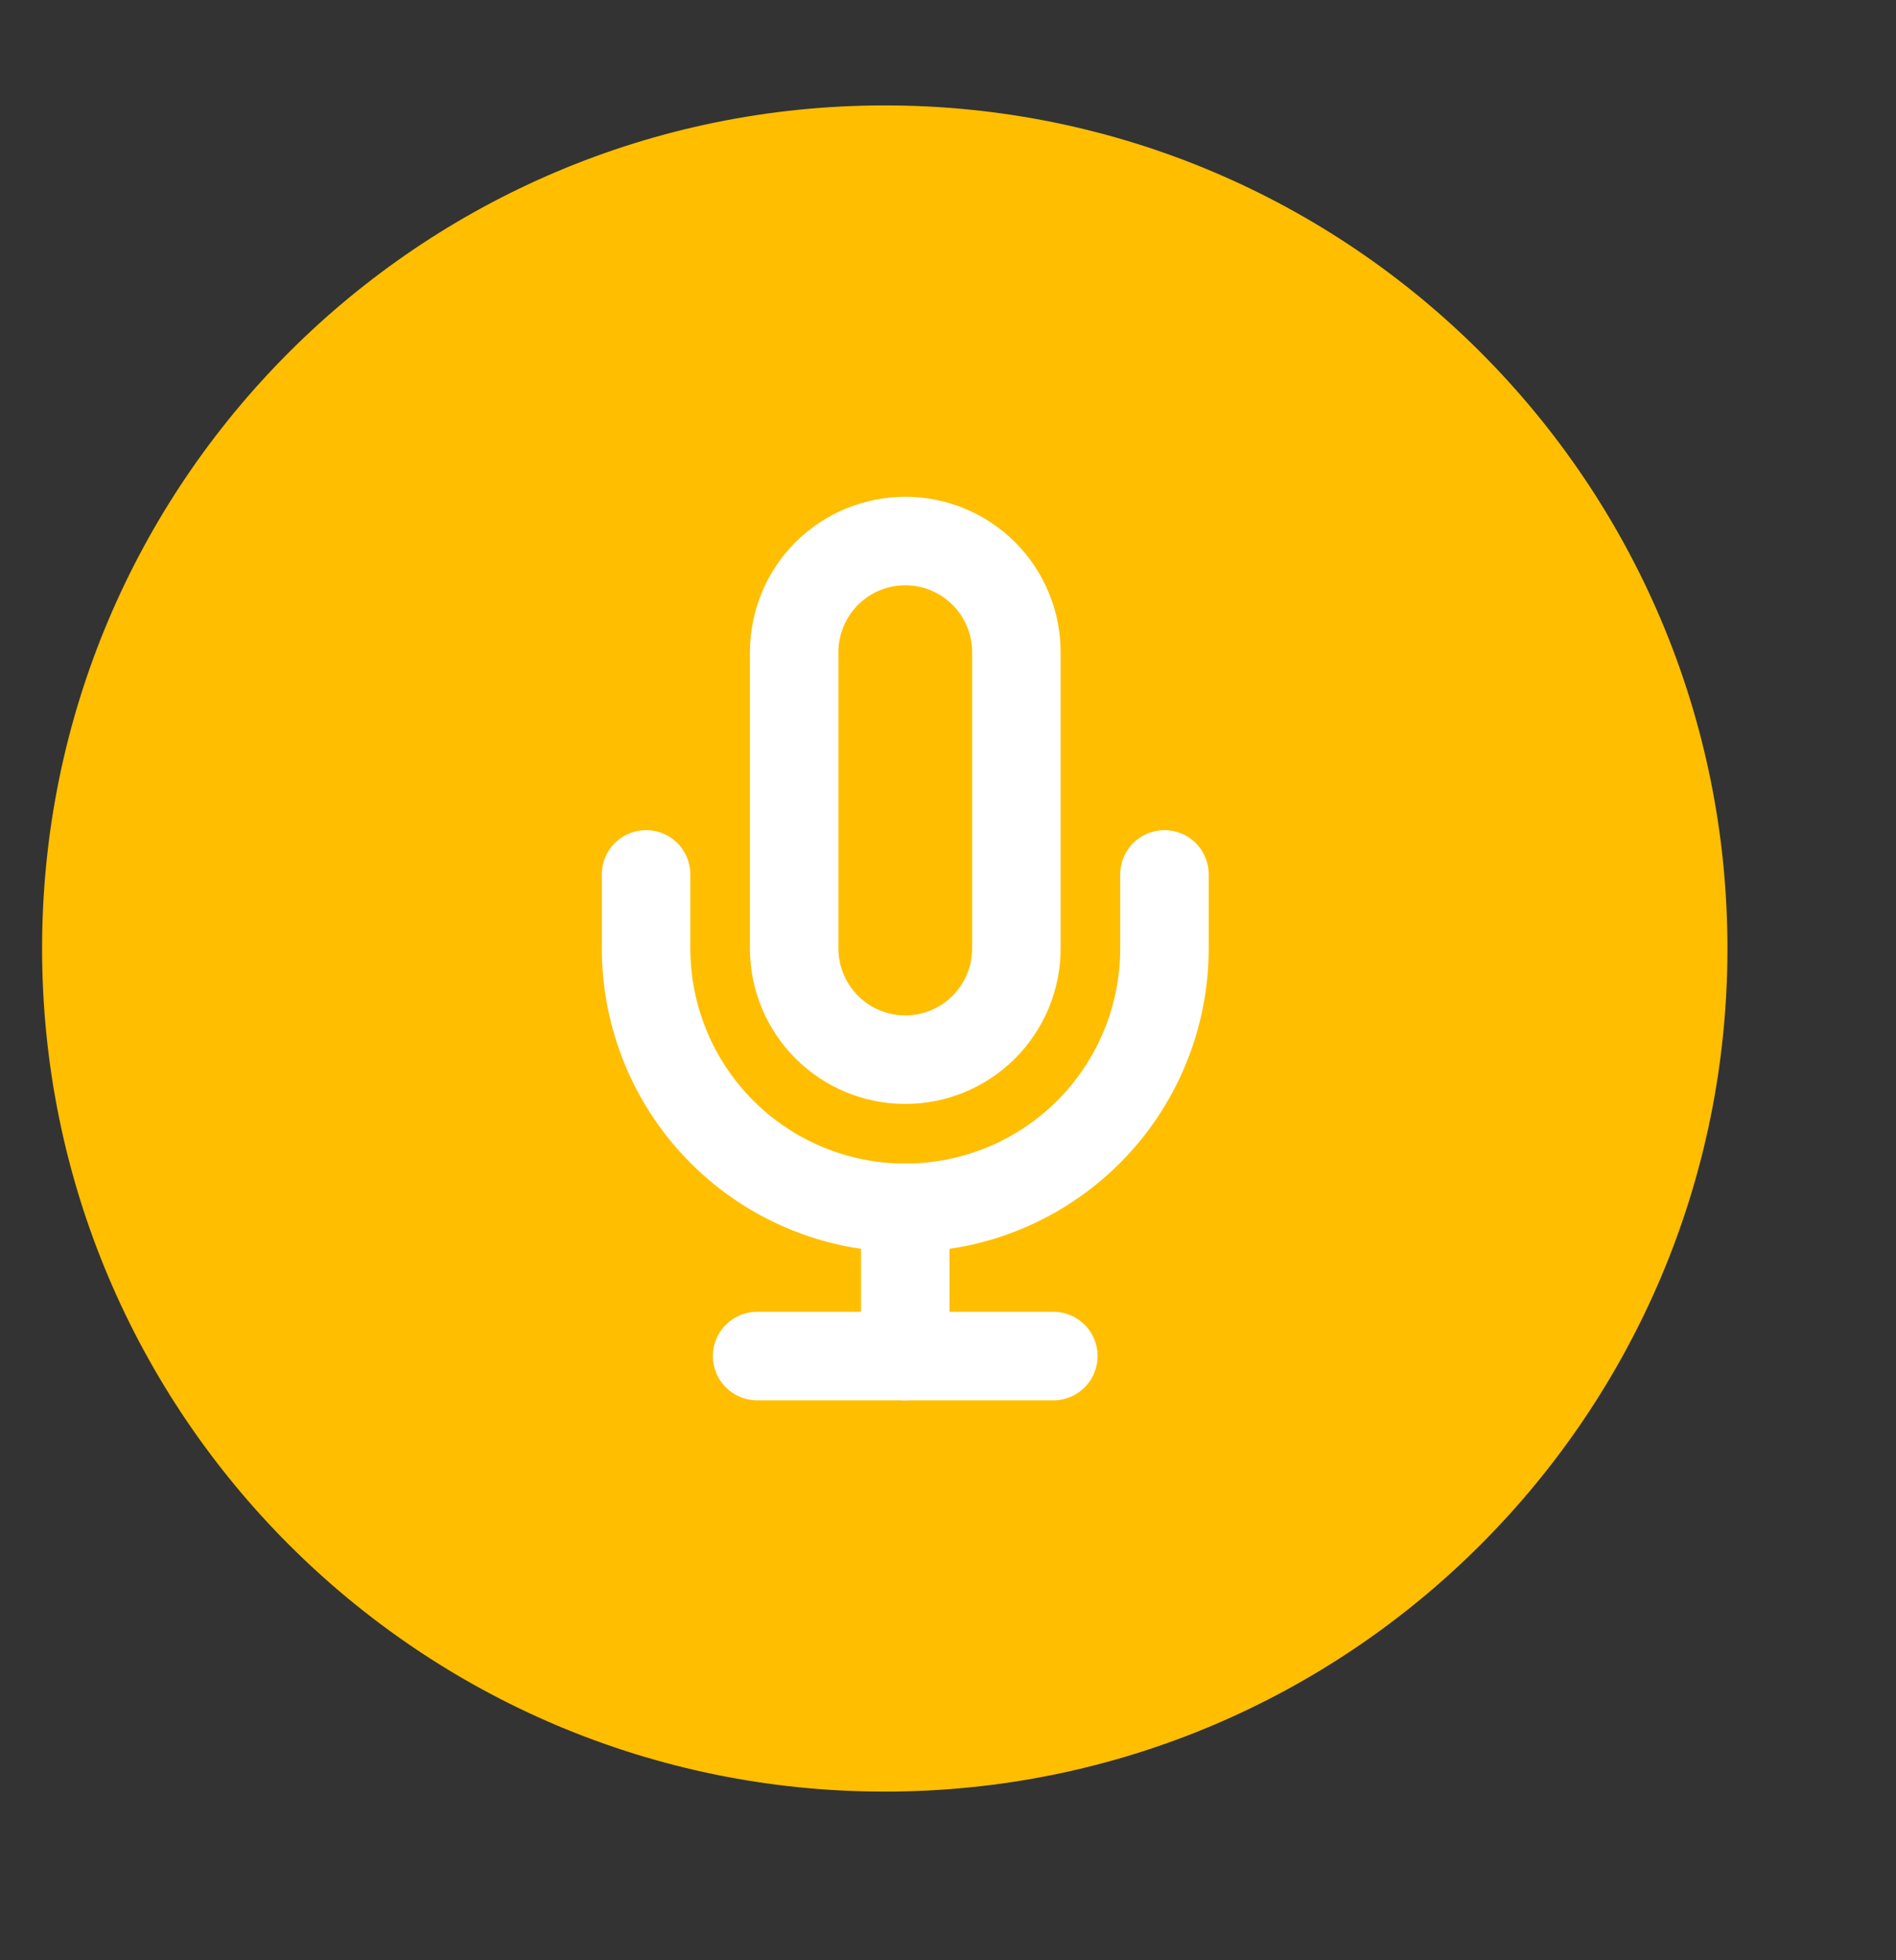 <svg width="30" height="31" viewBox="0 0 30 31" fill="none" xmlns="http://www.w3.org/2000/svg">
<rect x="0" y="0" width="30" height="31" fill="#333333" stroke="none"/>
<path d="M13.999 28.333C21.363 28.333 27.333 22.364 27.333 15C27.333 7.636 21.363 1.667 13.999 1.667C6.636 1.667 0.666 7.636 0.666 15C0.666 22.364 6.636 28.333 13.999 28.333Z" fill="#FFBE00"/>
<path d="M14.324 8.556C13.858 8.556 13.411 8.741 13.081 9.07C12.752 9.4 12.566 9.847 12.566 10.313V15C12.566 15.466 12.752 15.913 13.081 16.243C13.411 16.573 13.858 16.758 14.324 16.758C14.79 16.758 15.237 16.573 15.567 16.243C15.896 15.913 16.082 15.466 16.082 15V10.313C16.082 9.847 15.896 9.4 15.567 9.07C15.237 8.741 14.79 8.556 14.324 8.556V8.556Z" stroke="white" stroke-width="1.4" stroke-linecap="round" stroke-linejoin="round"/>
<path d="M18.425 13.828V15C18.425 16.087 17.993 17.131 17.224 17.9C16.454 18.669 15.411 19.101 14.324 19.101C13.236 19.101 12.193 18.669 11.424 17.9C10.655 17.131 10.223 16.087 10.223 15V13.828" stroke="white" stroke-width="1.4" stroke-linecap="round" stroke-linejoin="round"/>
<path d="M14.324 19.101V21.445" stroke="white" stroke-width="1.4" stroke-linecap="round" stroke-linejoin="round"/>
<path d="M11.98 21.445H16.667" stroke="white" stroke-width="1.4" stroke-linecap="round" stroke-linejoin="round"/>
</svg>
